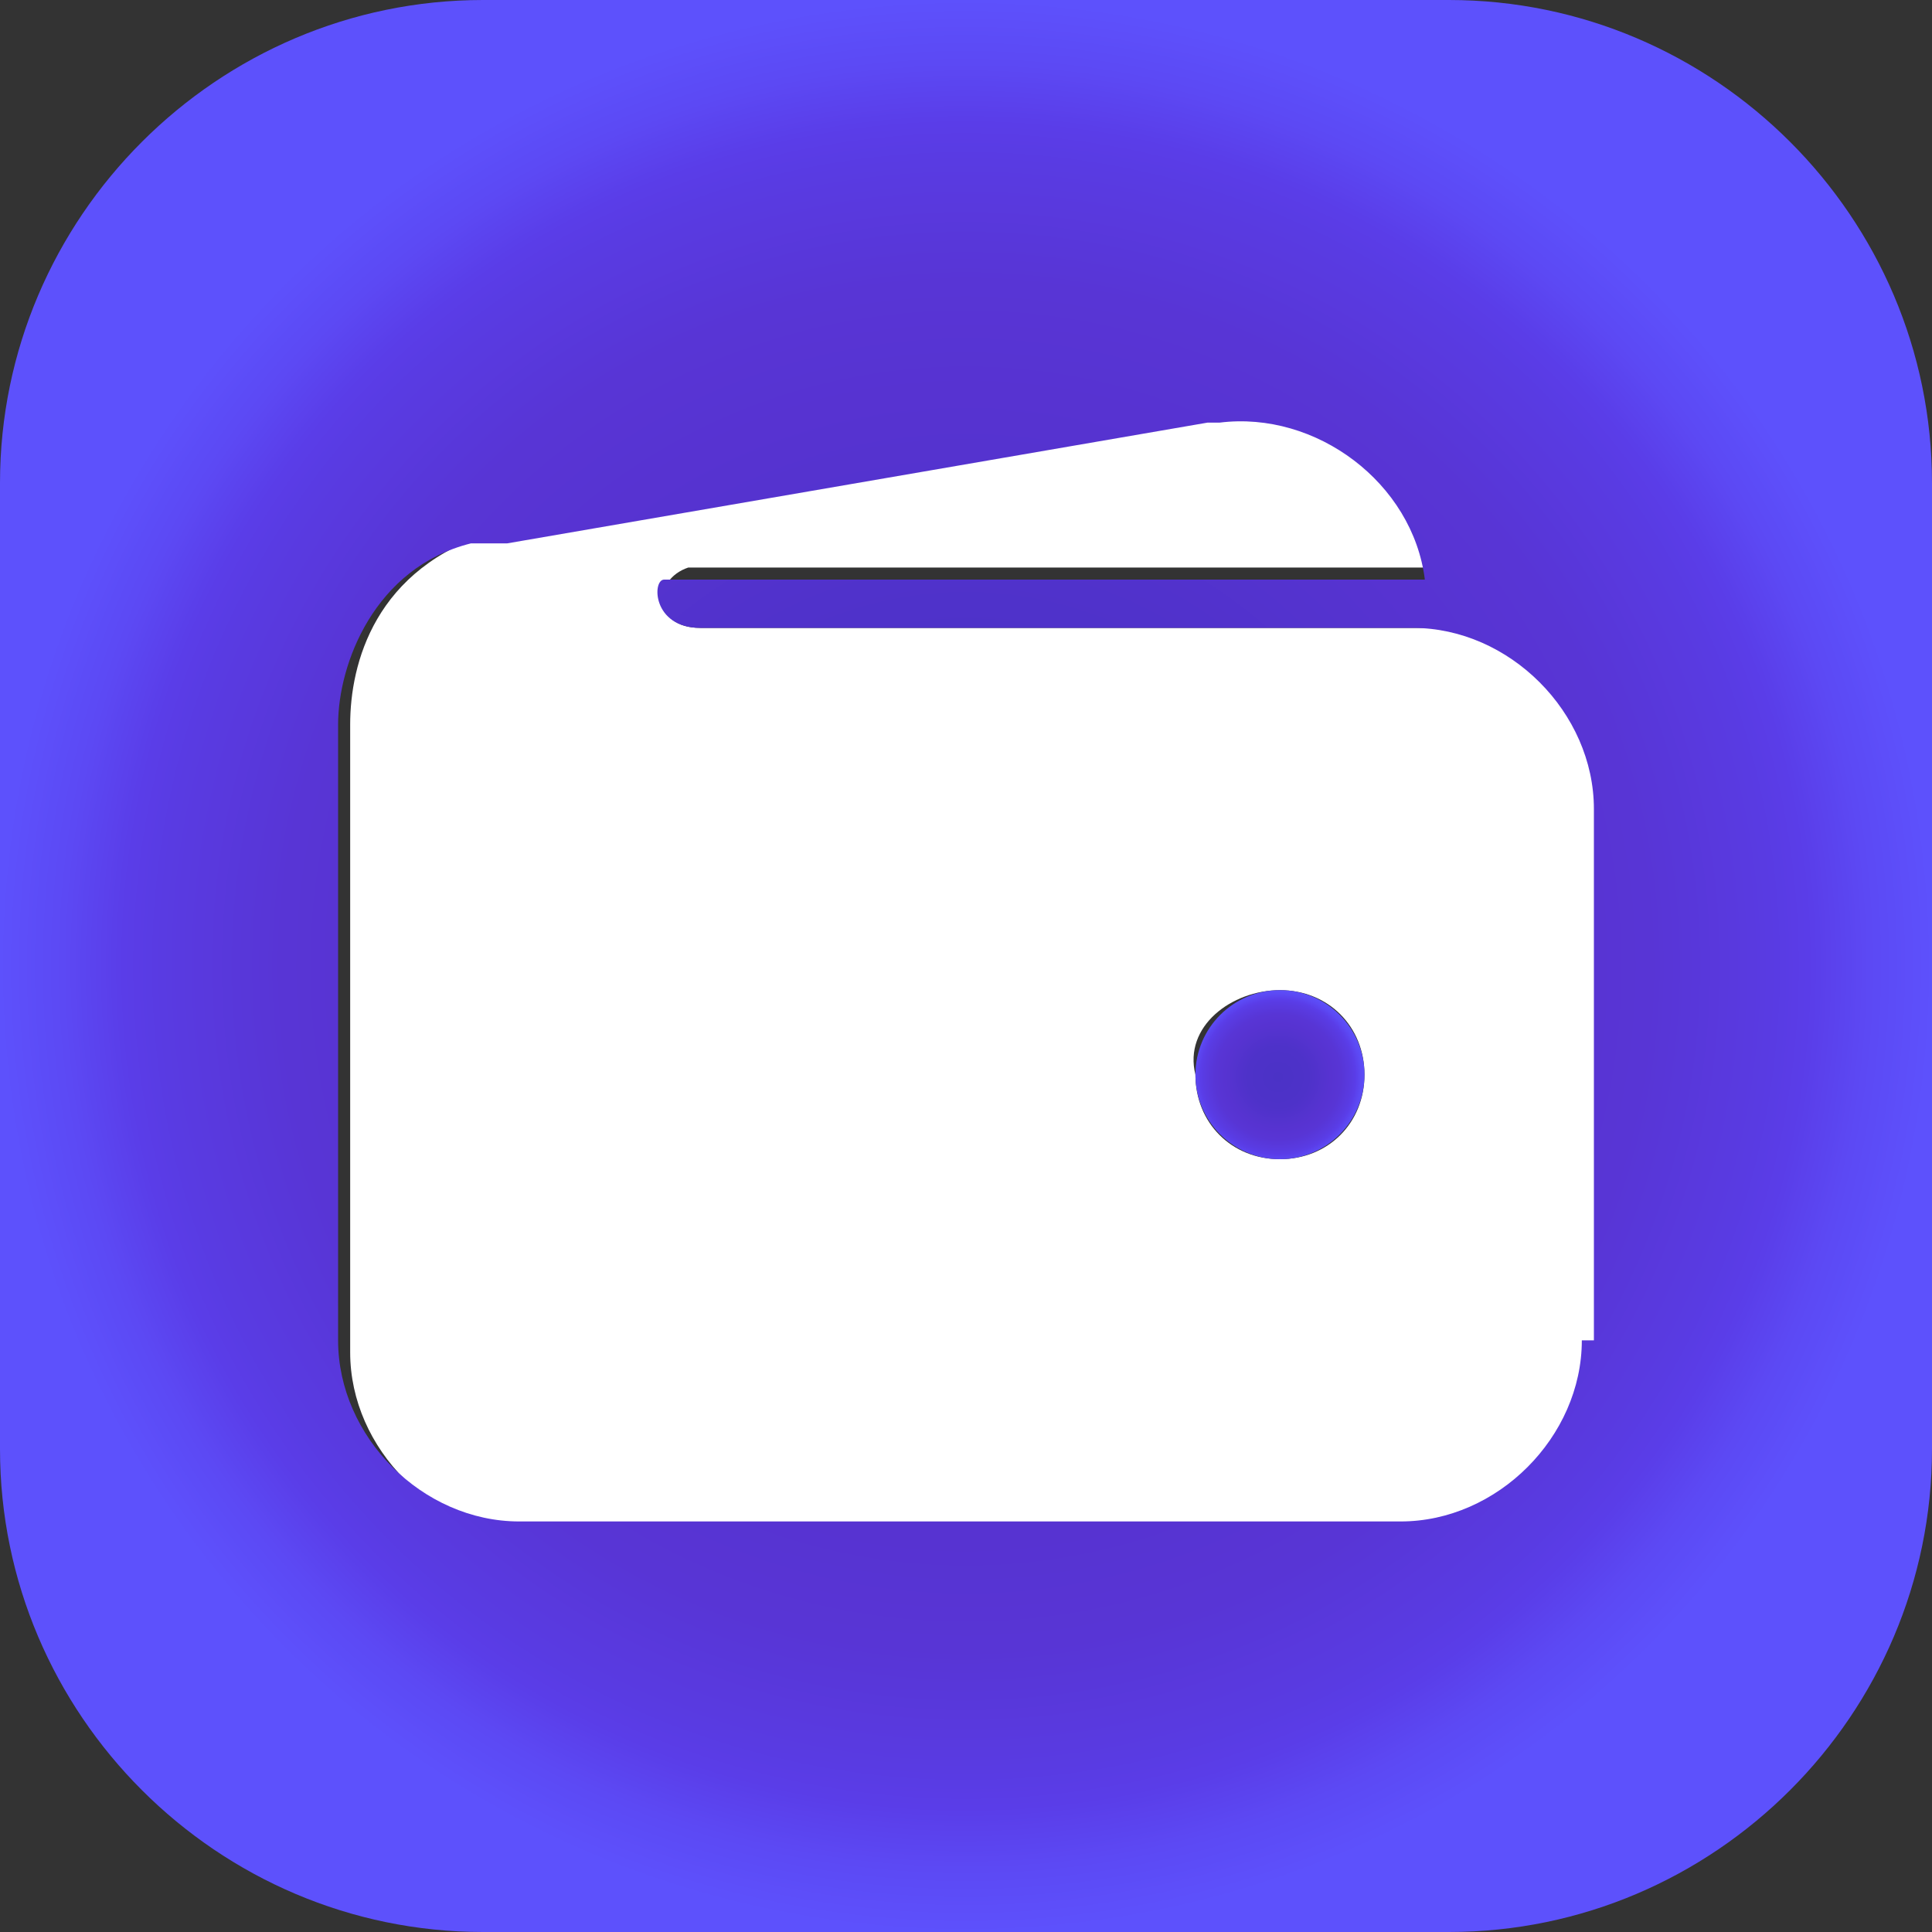 <?xml version="1.0" encoding="utf-8"?>
<!-- Generator: Adobe Illustrator 26.0.0, SVG Export Plug-In . SVG Version: 6.00 Build 0)  -->
<svg version="1.1" id="Слой_1" xmlns="http://www.w3.org/2000/svg" xmlns:xlink="http://www.w3.org/1999/xlink" x="0px" y="0px"
	 viewBox="0 0 16 16" style="enable-background:new 0 0 16 16;" xml:space="preserve">
<rect x="0" y="0" width="16" height="16" fill="#333333" stroke="none"/>
<style type="text/css">
	.st0{fill:#FFFFFF;}
	.st1{fill:url(#SVGID_1_);}
	.st2{fill:url(#SVGID_00000175301627242847535880000009722989371372577456_);}
</style>
<g>
	<path class="st0" d="M5.7,4.7h6c0.1,0,0.2,0,0.3,0c-0.1-0.8-0.9-1.4-1.7-1.3c0,0,0,0-0.1,0l-5.8,1c-0.1,0-0.2,0-0.2,0h0
		c0,0-0.1,0-0.1,0C3.1,4.7,2.9,5.5,2.9,6v0.6c0,0.1,0,0.1,0,0.2v4.4c0,0.8,0.7,1.5,1.5,1.5h7.4c0.8,0,1.5-0.7,1.5-1.5V6.7
		c0-0.8-0.7-1.5-1.5-1.5H5.8C5.4,5.2,5.4,4.8,5.7,4.7z M10.6,8.2c0.4,0,0.7,0.3,0.7,0.7c0,0.4-0.3,0.7-0.7,0.7
		c-0.4,0-0.7-0.3-0.7-0.7C9.8,8.5,10.2,8.2,10.6,8.2z"/>
	<g>
		<radialGradient id="SVGID_1_" cx="10.584" cy="8.919" r="0.735" gradientUnits="userSpaceOnUse">
			<stop  offset="0" style="stop-color:#4B32C6"/>
			<stop  offset="0.346" style="stop-color:#4E32C9"/>
			<stop  offset="0.591" style="stop-color:#5733D1"/>
			<stop  offset="0.707" style="stop-color:#5835D5"/>
			<stop  offset="0.832" style="stop-color:#593BE2"/>
			<stop  offset="0.871" style="stop-color:#5A3DE8"/>
			<stop  offset="0.934" style="stop-color:#5C49F4"/>
			<stop  offset="1" style="stop-color:#5D51FC"/>
		</radialGradient>
		<circle class="st1" cx="10.6" cy="8.9" r="0.7"/>
		
			<radialGradient id="SVGID_00000173123033243850270330000006673583722767989934_" cx="8" cy="8" r="8" gradientUnits="userSpaceOnUse">
			<stop  offset="0" style="stop-color:#4B32C6"/>
			<stop  offset="0.346" style="stop-color:#4E32C9"/>
			<stop  offset="0.591" style="stop-color:#5733D1"/>
			<stop  offset="0.707" style="stop-color:#5835D5"/>
			<stop  offset="0.832" style="stop-color:#593BE2"/>
			<stop  offset="0.871" style="stop-color:#5A3DE8"/>
			<stop  offset="0.934" style="stop-color:#5C49F4"/>
			<stop  offset="1" style="stop-color:#5D51FC"/>
		</radialGradient>
		<path style="fill:url(#SVGID_00000173123033243850270330000006673583722767989934_);" d="M12,0H4C1.8,0,0,1.8,0,4v8
			c0,2.2,1.8,4,4,4h8c2.2,0,4-1.8,4-4V4C16,1.8,14.2,0,12,0z M13.1,11.1c0,0.8-0.7,1.5-1.5,1.5H4.3c-0.8,0-1.5-0.7-1.5-1.5V6.7
			c0-0.1,0-0.1,0-0.2V6c0-0.5,0.3-1.3,1.1-1.5c0,0,0.1,0,0.1,0h0c0.1,0,0.2,0,0.2,0l5.8-1c0,0,0,0,0.1,0c0.8-0.1,1.6,0.5,1.7,1.3
			c-0.1,0-0.2,0-0.3,0h-6C5.4,4.8,5.4,5.2,5.8,5.2h5.9c0.8,0,1.5,0.7,1.5,1.5V11.1z"/>
	</g>
</g>
</svg>
